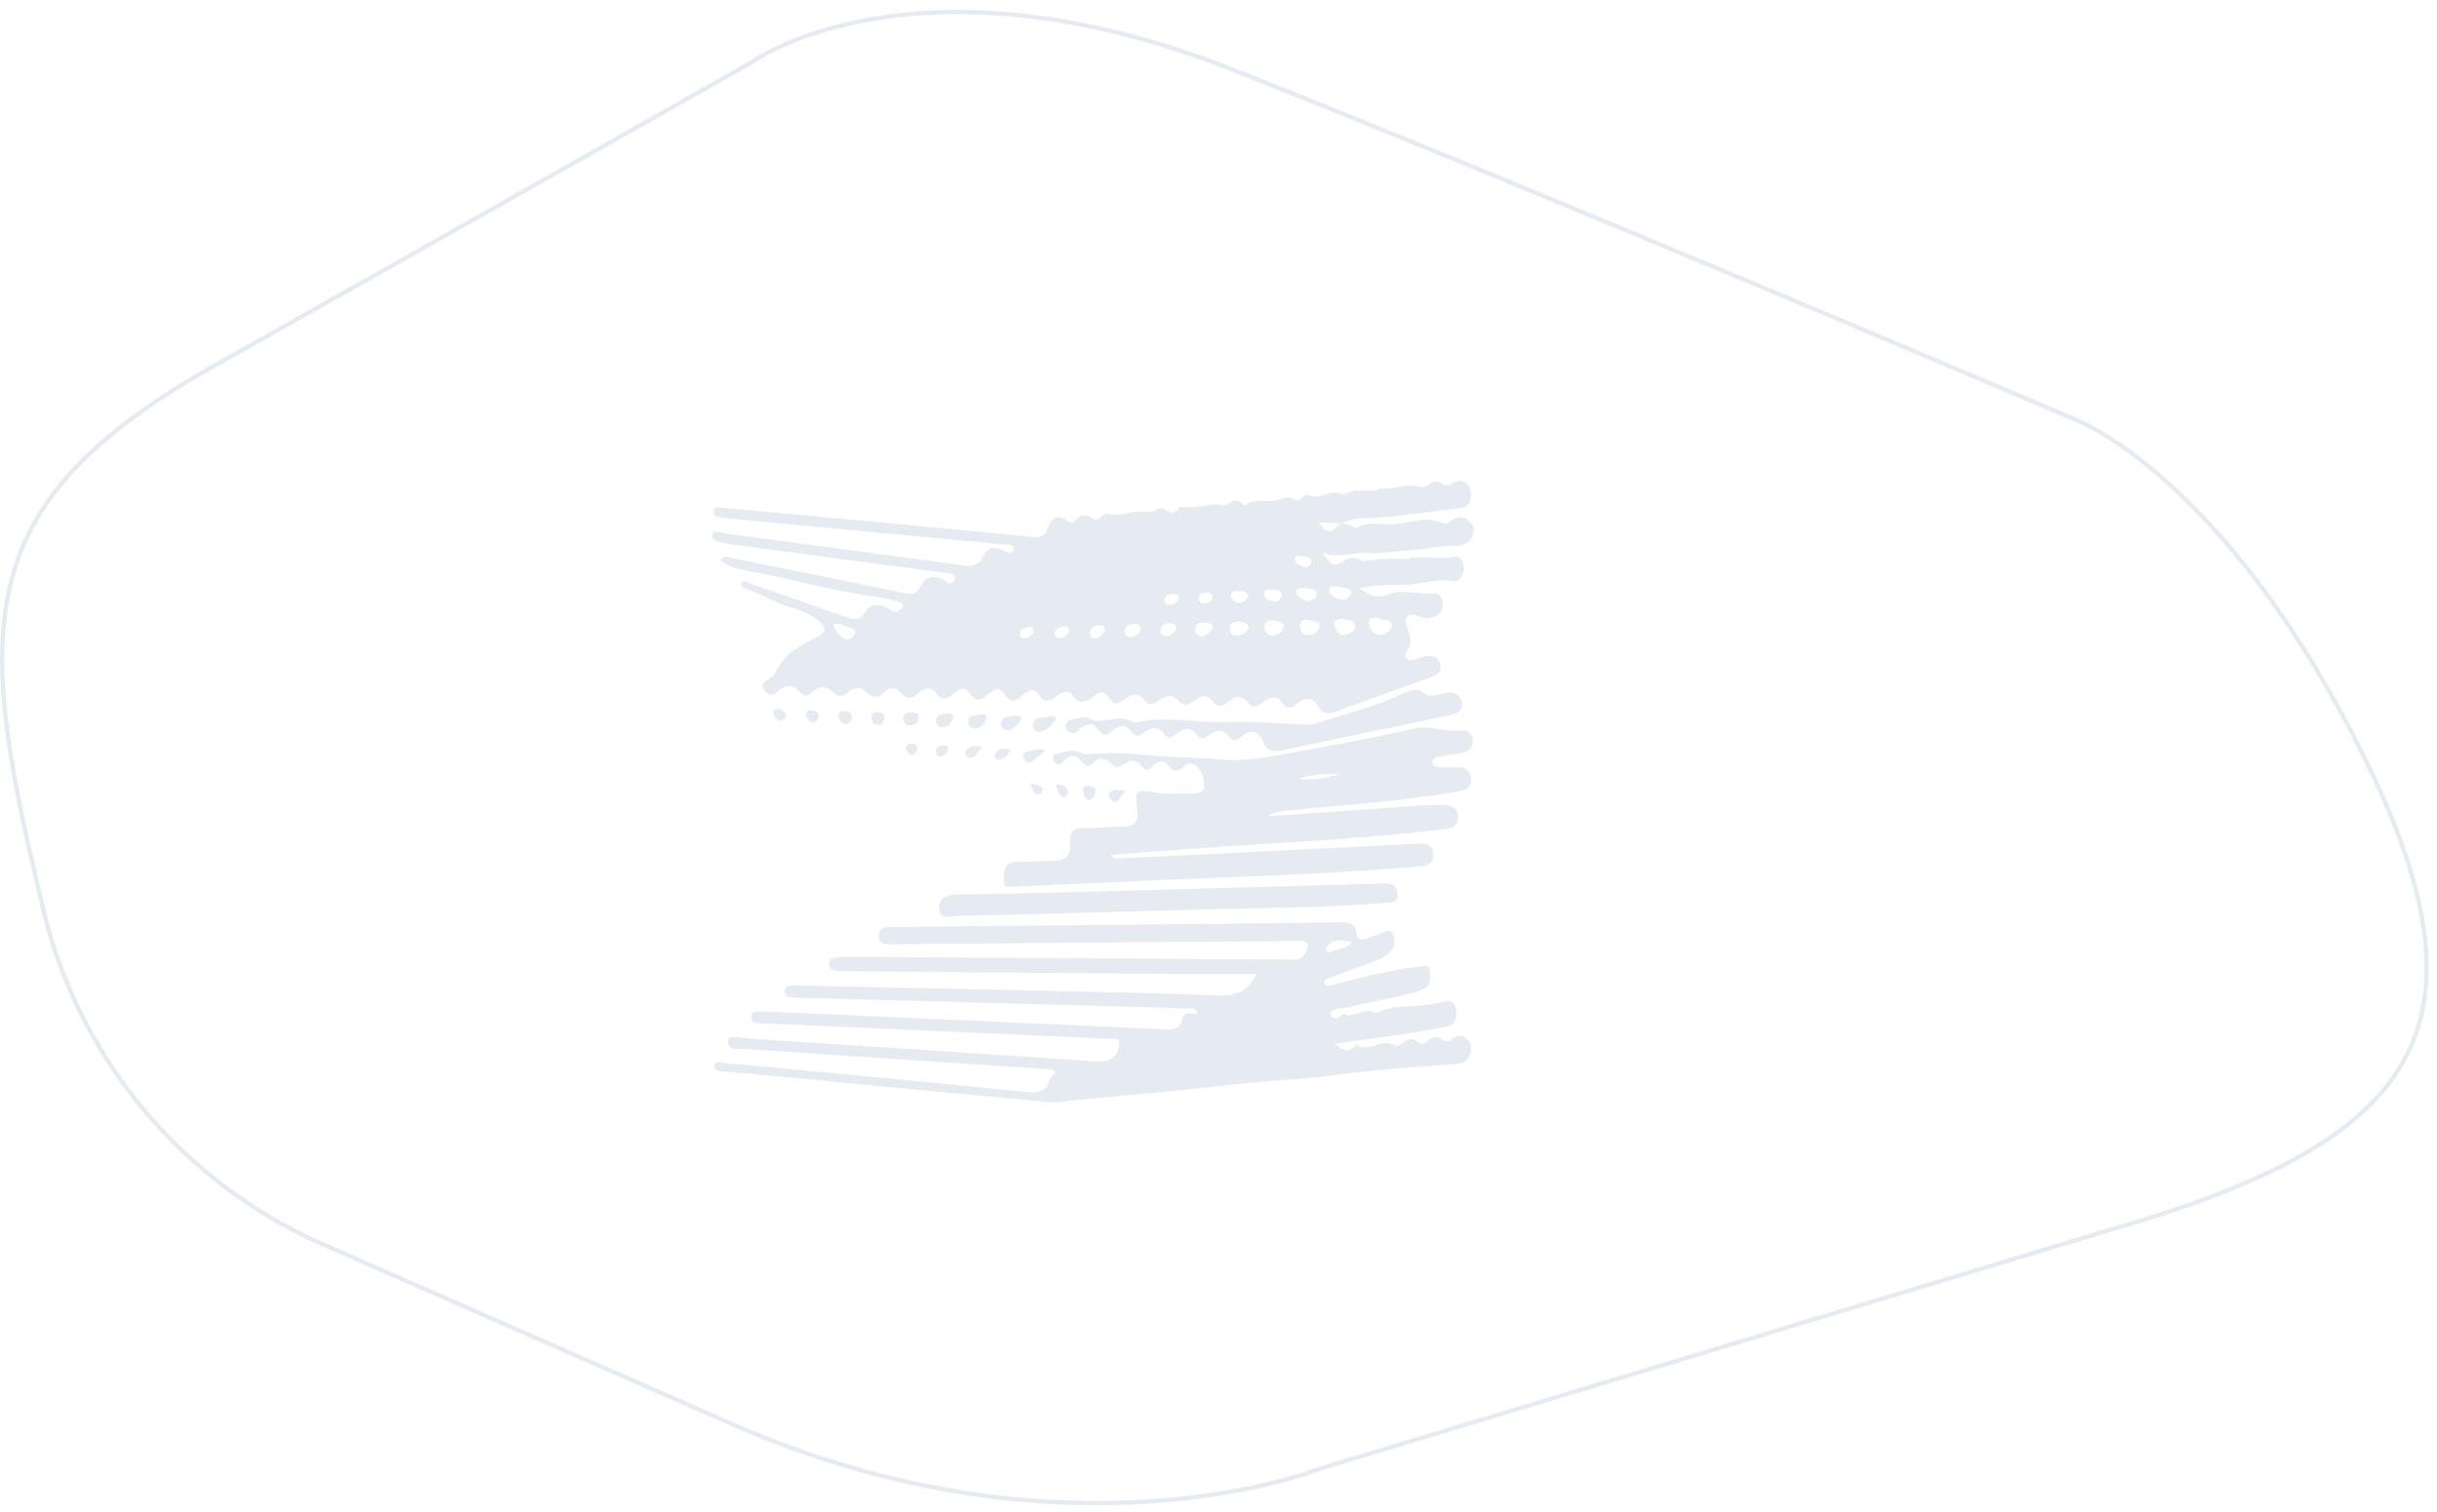 <svg width="224" height="139" viewBox="0 0 224 139" fill="#E5EBF0" stroke="#E5EBF0" xmlns="http://www.w3.org/2000/svg">
    <g stroke="none">
        <path
            d="M123.277 48.071C123.593 48.152 123.917 48.213 124.228 48.318C124.382 48.367 124.585 48.606 124.633 48.57C125.722 47.823 126.956 48.249 128.11 48.18C129.587 48.095 131.073 47.397 132.554 48.059C132.975 48.245 133.157 48.026 133.421 47.836C133.951 47.446 134.489 47.41 135.007 47.86C135.432 48.225 135.566 48.696 135.367 49.211C135.117 49.864 134.615 50.168 133.914 50.16C132.295 50.14 130.709 50.558 129.118 50.623C127.985 50.671 126.847 50.931 125.73 50.83C124.374 50.708 123.091 51.381 121.524 50.793C122.581 52.124 122.585 52.136 123.735 51.434C124.095 51.215 124.443 51.231 124.807 51.341C125.001 51.398 125.2 51.605 125.37 51.576C126.693 51.373 128.017 51.264 129.357 51.418C129.413 51.426 129.482 51.28 129.551 51.276C130.976 51.118 132.409 51.394 133.846 51.17C134.246 51.11 134.615 51.779 134.554 52.335C134.489 52.923 134.097 53.536 133.558 53.426C132.02 53.114 130.583 53.751 129.069 53.751C127.734 53.751 126.313 53.779 124.949 54.059C125.815 54.656 126.418 55.118 127.717 54.586C128.778 54.152 130.373 54.643 131.753 54.534C132.299 54.489 132.785 55.094 132.599 55.808C132.417 56.493 131.931 56.785 131.215 56.826C130.543 56.867 129.745 56.011 129.292 56.769C129.049 57.179 129.502 58.007 129.64 58.644C129.713 58.988 129.628 59.301 129.454 59.597C129.292 59.877 128.992 60.169 129.26 60.493C129.555 60.855 129.952 60.619 130.3 60.534C130.462 60.494 130.611 60.412 130.769 60.376C131.421 60.226 132.089 60.23 132.352 60.952C132.639 61.743 132.02 62.06 131.405 62.287C129.223 63.082 127.037 63.869 124.852 64.656C124.228 64.883 123.585 65.062 122.982 65.338C122.2 65.691 121.609 65.719 121.12 64.847C120.618 63.958 119.865 64.153 119.221 64.684C118.655 65.155 118.258 65.208 117.805 64.55C117.262 63.764 116.615 64.173 116.08 64.563C115.583 64.928 115.153 65.159 114.696 64.583C114.101 63.828 113.49 64.011 112.879 64.522C112.397 64.928 111.948 65.07 111.502 64.49C110.968 63.792 110.333 63.905 109.774 64.392C109.24 64.855 108.815 64.968 108.297 64.404C107.742 63.8 107.111 63.889 106.524 64.36C106.087 64.713 105.629 64.94 105.245 64.392C104.666 63.573 104.014 63.8 103.431 64.254C102.812 64.737 102.367 64.818 101.909 64.092C101.387 63.264 100.809 63.78 100.339 64.129C99.696 64.607 99.182 64.705 98.656 63.983C98.166 63.305 97.595 63.654 97.142 64.007C96.514 64.494 96.017 64.644 95.499 63.873C94.956 63.062 94.365 63.593 93.928 63.966C93.272 64.526 92.811 64.559 92.325 63.788C91.795 62.944 91.232 63.487 90.775 63.869C90.16 64.38 89.682 64.55 89.156 63.755C88.654 62.993 88.083 63.358 87.589 63.8C87.023 64.307 86.549 64.388 86.039 63.707C85.537 63.033 84.938 63.248 84.424 63.707C83.821 64.246 83.339 64.335 82.76 63.63C82.238 62.993 81.627 63.297 81.129 63.739C80.631 64.185 80.223 64.202 79.745 63.703C79.158 63.086 78.514 63.102 77.883 63.682C77.442 64.088 77.033 64.092 76.584 63.65C76.005 63.078 75.365 62.968 74.73 63.589C74.301 64.011 73.9 64.072 73.463 63.573C72.852 62.879 72.164 62.928 71.536 63.528C71.063 63.983 70.682 63.958 70.286 63.475C69.861 62.948 70.152 62.709 70.63 62.437C71.395 62.003 71.548 61.07 72.18 60.441C73.115 59.508 74.204 59.029 75.297 58.449C76.029 58.055 75.855 57.556 75.288 57.086C74.568 56.489 73.73 56.108 72.852 55.877C71.395 55.491 70.132 54.664 68.715 54.197C68.448 54.108 68.173 53.978 68.128 53.617C68.375 53.256 68.642 53.536 68.881 53.617C71.86 54.643 74.843 55.666 77.814 56.724C78.514 56.976 79.041 57.041 79.502 56.299C80.053 55.418 80.846 55.459 81.664 55.95C81.983 56.14 82.287 56.4 82.675 56.096C82.841 55.966 83.019 55.808 82.955 55.589C82.918 55.467 82.736 55.337 82.594 55.3C81.87 55.122 81.145 54.923 80.409 54.826C76.41 54.311 72.544 53.142 68.582 52.448C67.764 52.306 66.906 52.087 66.218 51.467C66.61 50.992 66.991 51.235 67.315 51.3C72.56 52.351 77.806 53.406 83.044 54.497C83.789 54.651 84.262 54.643 84.639 53.84C85.035 52.992 85.808 52.87 86.654 53.231C86.97 53.365 87.213 53.824 87.634 53.499C87.743 53.414 87.848 53.171 87.804 53.073C87.589 52.615 87.112 52.688 86.719 52.635C82.283 52.035 77.843 51.446 73.402 50.854C71.225 50.562 69.047 50.274 66.869 49.982C66.788 49.97 66.703 49.97 66.622 49.945C66.125 49.795 65.343 49.734 65.465 49.11C65.562 48.611 66.266 48.988 66.675 49.041C73.787 49.974 80.899 50.927 88.006 51.897C89.01 52.035 89.917 52.274 90.467 50.984C90.787 50.229 91.601 50.249 92.313 50.627C92.572 50.765 92.819 50.968 93.09 50.68C93.163 50.598 93.24 50.44 93.207 50.355C93.078 50.002 92.738 50.083 92.467 50.055C84.788 49.333 77.114 48.614 69.436 47.896C68.403 47.799 67.375 47.69 66.343 47.58C65.955 47.539 65.525 47.45 65.611 46.951C65.687 46.485 66.125 46.647 66.436 46.675C70.731 47.069 75.025 47.458 79.32 47.86C84.562 48.351 89.808 48.838 95.045 49.369C95.733 49.438 96.029 49.195 96.259 48.627C96.62 47.75 97.126 47.158 98.133 47.884C98.36 48.051 98.627 48.095 98.809 47.88C99.34 47.255 99.886 47.199 100.533 47.702C100.764 47.88 100.999 47.702 101.205 47.548C101.367 47.422 101.586 47.178 101.707 47.215C102.662 47.527 103.533 47.085 104.415 47.036C105.127 47 105.803 47.239 106.471 46.74C106.601 46.643 106.985 46.744 107.155 46.878C107.621 47.247 107.981 47.15 108.333 46.744C108.386 46.683 108.471 46.598 108.531 46.606C109.527 46.724 110.478 46.501 111.454 46.371C111.996 46.298 112.607 46.679 113.17 46.136C113.385 45.929 113.721 46.03 113.992 46.176C114.17 46.274 114.461 46.493 114.518 46.444C115.319 45.767 116.198 46.128 117.06 46.055C117.752 45.998 118.383 45.401 119.153 45.99C119.318 46.115 119.529 45.913 119.679 45.758C119.792 45.641 119.99 45.426 120.043 45.454C121.18 46.047 122.289 44.907 123.411 45.413C123.447 45.43 123.5 45.491 123.508 45.483C124.467 44.793 125.596 45.284 126.612 45.032C126.685 45.016 126.75 44.878 126.803 44.886C127.94 45.056 129.049 44.468 130.126 44.663C130.668 44.76 130.996 44.862 131.405 44.472C131.704 44.188 132.093 44.18 132.445 44.399C132.83 44.639 133.133 44.683 133.566 44.403C134.275 43.953 134.91 44.237 135.129 45.008C135.359 45.807 135.117 46.618 134.182 46.716C131.583 46.984 129.005 47.426 126.39 47.592C125.366 47.657 124.273 47.58 123.301 48.099C122.634 48.067 121.97 48.038 121.197 48.002C122.03 49.398 122.65 48.684 123.277 48.075V48.071ZM126.714 56.81C126.26 56.745 125.823 56.773 125.839 57.268C125.855 57.779 126.191 58.286 126.71 58.327C127.24 58.364 127.92 57.986 127.928 57.508C127.944 56.834 127.086 57.069 126.714 56.81ZM123.346 56.867C122.917 56.887 122.544 57 122.646 57.418C122.755 57.881 122.978 58.437 123.593 58.359C124.034 58.307 124.58 57.97 124.552 57.544C124.508 56.834 123.726 57.074 123.346 56.867ZM120.415 57C119.958 56.956 119.484 56.952 119.488 57.532C119.488 57.958 119.772 58.368 120.241 58.368C120.707 58.368 121.193 58.075 121.269 57.629C121.367 57.049 120.735 57.155 120.415 57ZM124.257 54.489C124.062 54.002 123.56 54.043 123.164 53.958C122.787 53.877 122.188 53.714 122.18 54.262C122.172 54.745 122.828 54.944 123.249 55.114C123.686 55.292 123.985 54.915 124.257 54.489ZM116.178 57.589C116.271 58.019 116.518 58.388 116.955 58.412C117.424 58.441 117.922 58.104 117.975 57.69C118.052 57.09 117.4 57.114 116.999 57.029C116.598 56.944 116.287 57.142 116.178 57.589ZM76.572 57.366C76.705 57.946 77.07 58.282 77.43 58.595C77.826 58.94 78.227 58.761 78.478 58.388C78.83 57.865 78.324 57.763 78.004 57.658C77.592 57.52 77.211 57.215 76.572 57.37V57.366ZM119.926 54.035C119.578 54.059 119.108 54.002 119.173 54.449C119.242 54.915 119.756 55.142 120.173 55.227C120.61 55.317 121.059 54.956 121.01 54.554C120.942 53.986 120.278 54.213 119.93 54.035H119.926ZM113.818 57.102C113.413 57.151 113.032 57.26 113.049 57.731C113.065 58.128 113.316 58.465 113.749 58.424C114.206 58.38 114.716 58.1 114.745 57.662C114.773 57.155 114.17 57.219 113.818 57.102ZM111.527 57.731C111.462 57.264 111.081 57.272 110.778 57.228C110.325 57.163 109.92 57.305 109.855 57.82C109.806 58.197 110.057 58.489 110.442 58.465C110.92 58.441 111.235 58.084 111.531 57.731H111.527ZM104.164 57.337C103.784 57.418 103.411 57.564 103.395 58.011C103.383 58.408 103.682 58.656 104.055 58.538C104.431 58.42 104.889 58.218 104.86 57.723C104.84 57.382 104.46 57.366 104.164 57.337ZM114.749 54.704C114.514 54.258 114.081 54.307 113.692 54.311C113.397 54.311 113.065 54.457 113.17 54.814C113.275 55.171 113.587 55.455 113.992 55.418C114.376 55.382 114.623 55.098 114.749 54.704ZM101.594 57.848C101.48 57.483 101.197 57.418 100.906 57.487C100.545 57.572 100.169 57.727 100.185 58.185C100.193 58.518 100.44 58.725 100.768 58.644C101.181 58.546 101.472 58.262 101.594 57.844V57.848ZM108.155 57.788C108.131 57.394 107.847 57.313 107.564 57.284C107.115 57.244 106.746 57.414 106.649 57.885C106.58 58.214 106.795 58.453 107.115 58.469C107.613 58.497 107.908 58.161 108.151 57.783L108.155 57.788ZM117.023 54.185C116.688 54.185 116.258 54.12 116.198 54.513C116.121 55.021 116.635 55.163 116.987 55.28C117.404 55.418 117.744 55.102 117.788 54.737C117.853 54.213 117.323 54.298 117.019 54.185H117.023ZM119.703 51.114C119.403 51.085 118.995 50.988 119.007 51.381C119.015 51.775 119.468 51.95 119.8 52.067C120.16 52.197 120.525 51.966 120.533 51.617C120.549 51.081 119.974 51.288 119.703 51.114ZM94.224 58.684C94.58 58.575 94.907 58.38 94.993 57.998C95.065 57.674 94.798 57.56 94.535 57.641C94.203 57.747 93.778 57.808 93.73 58.262C93.697 58.575 93.94 58.664 94.219 58.68L94.224 58.684ZM97.389 58.639C97.757 58.587 98.097 58.412 98.227 58.035C98.328 57.735 98.113 57.564 97.826 57.572C97.433 57.589 97.077 57.755 96.956 58.149C96.875 58.416 97.061 58.615 97.389 58.639ZM111.454 54.83C111.349 54.481 111.061 54.453 110.778 54.473C110.434 54.501 110.106 54.619 110.187 55.049C110.244 55.353 110.515 55.511 110.831 55.467C111.179 55.414 111.397 55.195 111.454 54.83ZM108.37 54.96C108.329 54.656 108.106 54.558 107.851 54.595C107.503 54.643 107.054 54.647 107.034 55.142C107.022 55.394 107.273 55.593 107.532 55.597C107.941 55.605 108.191 55.337 108.37 54.964V54.96Z"
            fill="inherit" />
        <path
            d="M110.13 93.116C109.782 92.479 109.305 92.694 108.94 92.682C102.683 92.491 96.425 92.325 90.168 92.154C84.574 92.004 78.976 91.858 73.382 91.704C73.095 91.696 72.803 91.668 72.524 91.607C72.322 91.562 72.143 91.424 72.127 91.181C72.107 90.893 72.273 90.69 72.524 90.621C72.759 90.56 73.014 90.572 73.261 90.576C83.165 90.787 93.074 90.994 102.978 91.213C105.629 91.27 108.281 91.367 110.932 91.445C112.616 91.493 114.413 91.862 115.449 89.53C113.194 89.53 110.98 89.546 108.766 89.53C98.441 89.448 88.115 89.359 77.794 89.27C77.462 89.27 77.13 89.254 76.802 89.217C76.495 89.181 76.24 89.035 76.207 88.686C76.171 88.284 76.414 88.049 76.782 88.008C77.276 87.951 77.774 87.943 78.272 87.947C91.58 88.029 104.893 88.118 118.201 88.195C118.837 88.195 119.541 88.398 119.966 87.627C120.371 86.893 120.363 86.471 119.359 86.483C116.623 86.519 113.887 86.519 111.146 86.544C101.484 86.621 91.823 86.706 82.161 86.779C81.591 86.783 80.809 86.872 80.777 86.102C80.741 85.18 81.575 85.197 82.242 85.193C91.613 85.103 100.983 85.022 110.353 84.929C114.623 84.888 118.893 84.832 123.164 84.771C123.88 84.758 124.544 84.823 124.653 85.704C124.75 86.487 125.175 86.414 125.71 86.211C126.058 86.081 126.414 85.959 126.77 85.85C127.203 85.716 127.758 85.189 128.041 85.874C128.272 86.426 128.227 87.116 127.673 87.59C127.058 88.114 126.309 88.365 125.568 88.637C124.398 89.063 123.233 89.501 122.071 89.939C121.881 90.013 121.642 90.102 121.727 90.361C121.824 90.657 122.063 90.633 122.334 90.56C124.985 89.85 127.649 89.193 130.385 88.86C130.939 88.791 131.393 88.584 131.433 89.347C131.466 90.041 131.526 90.714 130.575 91.023C128.325 91.757 125.969 92.025 123.694 92.641C123.654 92.654 123.609 92.641 123.569 92.649C123.123 92.722 122.512 92.69 122.342 93.08C122.2 93.404 122.577 93.765 123.054 93.526C123.237 93.436 123.459 93.128 123.528 93.165C124.483 93.676 125.354 92.491 126.305 93.035C126.422 93.1 126.637 93.088 126.766 93.023C127.839 92.491 128.968 92.516 130.13 92.463C130.866 92.426 131.672 92.301 132.392 92.138C133.137 91.972 133.619 91.842 133.809 92.658C133.995 93.453 133.809 94.191 132.858 94.382C130.15 94.917 127.414 95.299 124.674 95.631C124.038 95.708 123.427 95.944 122.658 95.859C123.35 96.496 123.929 96.889 124.601 96.11C124.625 96.082 124.69 96.045 124.71 96.057C125.835 96.792 126.944 95.42 128.061 96.029C128.438 96.232 128.681 96.053 128.948 95.838C129.377 95.498 129.838 95.368 130.304 95.753C130.62 96.013 130.891 96.009 131.17 95.713C131.603 95.25 132.081 95.165 132.603 95.567C132.927 95.814 133.194 95.729 133.485 95.477C133.922 95.104 134.412 95.116 134.837 95.493C135.214 95.826 135.287 96.289 135.153 96.755C134.995 97.315 134.639 97.717 134.028 97.769C131.453 97.981 128.879 98.142 126.309 98.382C124.431 98.556 122.565 98.857 120.687 99.044C118.772 99.234 116.849 99.335 114.931 99.514C113.012 99.697 111.102 99.936 109.183 100.134C107.354 100.325 105.52 100.491 103.69 100.666C101.695 100.857 99.688 100.987 97.704 101.254C96.567 101.409 95.47 101.193 94.369 101.093C85.909 100.325 77.45 99.498 68.994 98.69C68.128 98.609 67.258 98.569 66.396 98.471C66.084 98.435 65.615 98.37 65.667 97.96C65.724 97.506 66.197 97.676 66.497 97.704C69.427 97.964 72.362 98.232 75.293 98.512C81.607 99.116 87.921 99.712 94.236 100.346C95.252 100.447 96.126 100.48 96.482 99.254C96.555 99.003 96.83 98.812 97.049 98.544C96.664 98.159 96.178 98.265 95.762 98.236C86.784 97.632 77.81 97.047 68.832 96.435C68.116 96.386 66.898 96.67 66.914 95.721C66.926 95.039 68.132 95.412 68.78 95.453C79.454 96.13 90.127 96.849 100.8 97.558C102.055 97.644 102.662 97.222 102.857 96.025C102.978 95.274 102.359 95.502 102.023 95.485C99.745 95.359 97.466 95.27 95.191 95.169C86.865 94.8 78.543 94.427 70.217 94.053C70.091 94.049 69.966 94.053 69.844 94.041C69.464 94.001 69.031 93.956 69.047 93.457C69.059 92.929 69.516 92.946 69.885 92.962C72.079 93.047 74.277 93.14 76.47 93.238C83.469 93.546 90.471 93.858 97.47 94.171C100.659 94.313 103.848 94.459 107.034 94.621C107.799 94.662 108.483 94.609 108.657 93.692C108.827 92.787 109.592 93.323 110.142 93.1L110.13 93.116ZM124.289 86.625C123.39 86.398 122.662 86.227 122.039 86.905C121.941 87.01 121.881 87.209 121.905 87.347C121.933 87.538 122.132 87.562 122.289 87.493C122.905 87.233 123.633 87.229 124.285 86.621L124.289 86.625Z"
            fill="inherit" />
        <path
            d="M116.57 75.018C119.747 74.799 122.92 74.575 126.098 74.36C128.288 74.214 130.469 73.955 132.671 73.995C133.493 74.011 133.979 74.308 134.015 75.095C134.052 75.865 133.533 76.113 132.809 76.202C125.236 77.127 117.618 77.436 110.017 77.975C107.418 78.158 104.819 78.365 102.083 78.572C102.419 79.042 102.808 78.904 103.115 78.888C112.178 78.45 121.241 77.999 130.307 77.541C131.048 77.504 131.68 77.586 131.732 78.49C131.785 79.371 131.214 79.578 130.453 79.638C121.82 80.373 113.158 80.588 104.504 80.981C100.816 81.148 97.133 81.326 93.446 81.48C92.956 81.501 92.219 81.732 92.236 80.868C92.252 80.097 92.288 79.221 93.454 79.217C94.571 79.208 95.692 79.139 96.809 79.119C97.85 79.099 98.485 78.713 98.356 77.549C98.242 76.519 98.615 76.04 99.74 76.105C100.808 76.162 101.889 75.983 102.965 75.979C104.406 75.971 104.71 75.646 104.5 74.186C104.269 72.604 104.471 72.535 106.086 72.815C107.329 73.03 108.628 72.928 109.903 72.928C110.292 72.928 110.668 72.73 110.668 72.267C110.668 71.594 110.51 70.928 110.012 70.441C109.685 70.117 109.179 70.096 108.871 70.401C108.248 71.009 107.843 70.989 107.313 70.263C106.969 69.792 106.394 69.942 106.001 70.352C105.572 70.794 105.2 70.948 104.827 70.316C104.787 70.247 104.726 70.182 104.666 70.129C103.783 69.382 103.067 70.835 102.484 70.441C101.792 69.971 101.338 69.317 100.521 70.1C100.144 70.462 99.837 70.526 99.501 70.068C98.963 69.33 98.376 69.305 97.74 69.954C97.542 70.157 97.32 70.437 97.012 70.153C96.878 70.028 96.773 69.788 96.785 69.61C96.814 69.22 97.186 69.261 97.453 69.196C98.141 69.029 98.825 68.847 99.509 69.232C99.647 69.309 99.833 69.362 99.987 69.342C102.399 69.009 104.803 69.411 107.199 69.532C108.863 69.618 110.551 69.67 112.218 69.812C114.105 69.979 116.06 69.691 117.982 69.33C122.014 68.575 126.057 67.869 130.057 66.944C131.53 66.603 132.943 67.398 134.432 67.131C134.893 67.046 135.371 67.492 135.375 68.092C135.375 68.652 135.084 69.058 134.525 69.171C133.837 69.313 133.129 69.366 132.445 69.52C132.113 69.593 131.591 69.634 131.651 70.129C131.7 70.514 132.157 70.502 132.477 70.522C132.971 70.551 133.473 70.539 133.971 70.522C134.736 70.502 135.144 70.908 135.209 71.626C135.274 72.376 134.723 72.612 134.112 72.721C128.98 73.638 123.779 73.959 118.598 74.47C117.901 74.539 117.201 74.535 116.558 75.018H116.57ZM123.066 71.196C121.779 71.017 120.516 71.22 119.278 71.577C120.569 71.784 121.811 71.504 123.066 71.196Z"
            fill="inherit" />
        <path
            d="M108.296 83.655C99.78 83.882 93.899 84.057 88.014 84.178C87.41 84.191 86.382 84.625 86.322 83.529C86.261 82.381 87.176 82.223 88.147 82.211C92.122 82.15 96.097 82.065 100.071 81.959C108.891 81.724 117.707 81.472 126.527 81.229C126.859 81.221 127.191 81.221 127.522 81.225C128.206 81.237 128.486 81.643 128.474 82.272C128.461 82.905 128.004 82.925 127.514 82.965C120.241 83.566 112.943 83.448 108.296 83.659V83.655Z"
            fill="inherit" />
        <path
            d="M99.914 65.906C101.14 66.826 102.735 65.496 104.115 66.368C104.204 66.425 104.362 66.409 104.48 66.384C107.147 65.812 109.831 66.425 112.51 66.372C114.951 66.323 117.444 66.409 119.905 66.607C120.5 66.656 121.051 66.445 121.605 66.279C124.143 65.516 126.697 64.81 129.106 63.678C129.725 63.386 130.324 63.252 130.963 63.751C131.469 64.145 132.081 63.828 132.647 63.743C133.38 63.634 134.169 63.601 134.351 64.506C134.542 65.455 133.777 65.638 133.044 65.792C127.972 66.839 122.896 67.881 117.833 68.969C116.954 69.159 116.432 68.997 116.072 68.133C115.647 67.106 114.898 67.025 114.097 67.715C113.672 68.08 113.344 68.21 112.963 67.707C112.409 66.972 111.761 67.062 111.13 67.557C110.713 67.885 110.373 68.06 109.992 67.528C109.442 66.757 108.794 66.908 108.179 67.419C107.799 67.735 107.463 68.056 107.054 67.496C106.467 66.693 105.795 66.802 105.131 67.338C104.694 67.691 104.338 67.768 103.99 67.269C103.48 66.534 102.832 66.628 102.286 67.123C101.731 67.626 101.375 67.731 100.922 67.029C100.468 66.319 99.87 66.53 99.315 66.94C98.999 67.175 98.765 67.634 98.271 67.289C98.061 67.143 97.891 66.916 97.939 66.656C98.052 66.052 98.615 66.153 99.028 66.035C99.267 65.966 99.518 65.958 99.914 65.897V65.906Z"
            fill="inherit" />
        <path
            d="M96.438 65.824C96.761 65.824 97.182 65.897 97.045 66.124C96.717 66.668 96.211 67.159 95.567 67.264C95.163 67.329 94.879 66.863 94.972 66.498C95.183 65.682 96.025 66.121 96.442 65.824H96.438Z"
            fill="inherit" />
        <path
            d="M93.272 65.76C93.584 65.776 93.98 65.812 93.843 66.096C93.6 66.595 93.191 67.07 92.572 67.098C92.203 67.115 91.957 66.758 92.029 66.409C92.179 65.686 92.888 65.958 93.272 65.755V65.76Z"
            fill="inherit" />
        <path
            d="M90.086 65.65C90.434 65.609 90.778 65.687 90.665 66.056C90.523 66.522 90.175 66.916 89.637 66.952C89.26 66.977 89.005 66.676 89.017 66.336C89.038 65.614 89.718 65.833 90.086 65.65Z"
            fill="inherit" />
        <path
            d="M87.613 66.007C87.399 66.392 87.168 66.822 86.666 66.851C86.213 66.879 85.966 66.514 86.043 66.121C86.16 65.549 86.727 65.63 87.152 65.573C87.403 65.54 87.65 65.634 87.613 66.007Z"
            fill="inherit" />
        <path
            d="M83.772 65.488C84.129 65.524 84.477 65.532 84.44 65.934C84.4 66.388 84.116 66.701 83.635 66.693C83.246 66.684 83.044 66.388 83.04 66.031C83.032 65.484 83.501 65.569 83.772 65.488Z"
            fill="inherit" />
        <path
            d="M96.097 68.973C95.648 69.342 95.288 69.65 94.915 69.938C94.567 70.206 94.3 70.076 94.13 69.711C93.972 69.37 94.118 69.123 94.458 69.07C94.96 68.989 95.462 68.77 96.097 68.973Z"
            fill="inherit" />
        <path
            d="M78.32 65.938C78.239 66.299 78.053 66.575 77.652 66.534C77.26 66.494 77.106 66.161 77.082 65.82C77.053 65.447 77.325 65.321 77.656 65.35C78.013 65.382 78.308 65.504 78.316 65.938H78.32Z"
            fill="inherit" />
        <path
            d="M100.12 73.537C99.651 73.411 99.59 73.03 99.546 72.677C99.51 72.405 99.704 72.165 99.975 72.218C100.298 72.283 100.776 72.34 100.703 72.831C100.659 73.127 100.448 73.419 100.12 73.537Z"
            fill="inherit" />
        <path
            d="M81.324 66.035C81.227 66.38 81.052 66.668 80.648 66.615C80.267 66.567 80.077 66.271 80.093 65.91C80.114 65.447 80.49 65.443 80.822 65.471C81.15 65.496 81.36 65.666 81.324 66.035Z"
            fill="inherit" />
        <path
            d="M74.722 66.38C74.309 66.287 74.123 66.035 74.102 65.67C74.086 65.342 74.333 65.257 74.596 65.269C74.956 65.285 75.252 65.431 75.244 65.853C75.236 66.194 75.013 66.356 74.722 66.384V66.38Z"
            fill="inherit" />
        <path
            d="M90.232 68.664C89.832 69.155 89.682 69.703 89.071 69.646C88.808 69.622 88.629 69.326 88.755 69.078C89.018 68.555 89.504 68.514 90.232 68.664Z"
            fill="inherit" />
        <path
            d="M92.965 68.875C92.585 69.257 92.386 69.906 91.702 69.812C91.487 69.784 91.354 69.496 91.443 69.326C91.759 68.713 92.35 68.778 92.965 68.875Z"
            fill="inherit" />
        <path
            d="M71.791 66.218C71.382 66.226 71.196 65.958 71.107 65.621C71.026 65.317 71.176 65.131 71.496 65.175C71.828 65.22 72.172 65.313 72.228 65.719C72.269 66.015 72.062 66.161 71.791 66.222V66.218Z"
            fill="inherit" />
        <path
            d="M103.472 72.66C102.942 73.091 102.97 73.829 102.233 73.622C102.072 73.577 101.849 73.155 101.91 73.034C102.201 72.445 102.735 72.636 103.472 72.66Z"
            fill="inherit" />
        <path
            d="M83.91 69.354C83.534 69.35 83.376 69.175 83.323 68.908C83.25 68.543 83.449 68.356 83.789 68.34C84.052 68.323 84.295 68.409 84.311 68.729C84.327 69.062 84.125 69.249 83.91 69.354Z"
            fill="inherit" />
        <path
            d="M86.687 68.49C86.938 68.518 87.237 68.538 87.144 68.895C87.059 69.224 86.824 69.496 86.468 69.537C86.173 69.569 86.031 69.33 86.027 69.058C86.019 68.624 86.343 68.534 86.687 68.49Z"
            fill="inherit" />
        <path
            d="M97.028 72.097C97.66 72.137 98.113 72.21 98.154 72.847C98.166 73.05 98.004 73.301 97.801 73.261C97.227 73.143 97.239 72.612 97.028 72.097Z"
            fill="inherit" />
        <path
            d="M94.653 71.971C95.054 72.226 95.754 71.991 95.831 72.665C95.843 72.77 95.641 72.993 95.523 73.001C94.839 73.05 94.948 72.324 94.653 71.971Z"
            fill="inherit" />
    </g>
    <g fill="none">
        <path
            d="M193.564 113.151L121.406 134.96C121.406 134.96 97.891 144.447 66.951 130.742L30.379 114.676C16.71 108.921 6.752 96.876 3.719 82.435C-2.43 56.99 -2.466 46.081 19.771 33.577C42.008 21.072 69.071 5.731 69.071 5.731C69.071 5.731 84.102 -5.173 113.544 6.496C142.986 18.165 190.823 38.595 190.823 38.595C190.823 38.595 204.683 43.756 217.559 70.112C229.92 95.415 221.181 105.265 193.568 113.151H193.564Z"
            stroke="inherit" stroke-width="0.396" stroke-miterlimit="10" />
    </g>
</svg>